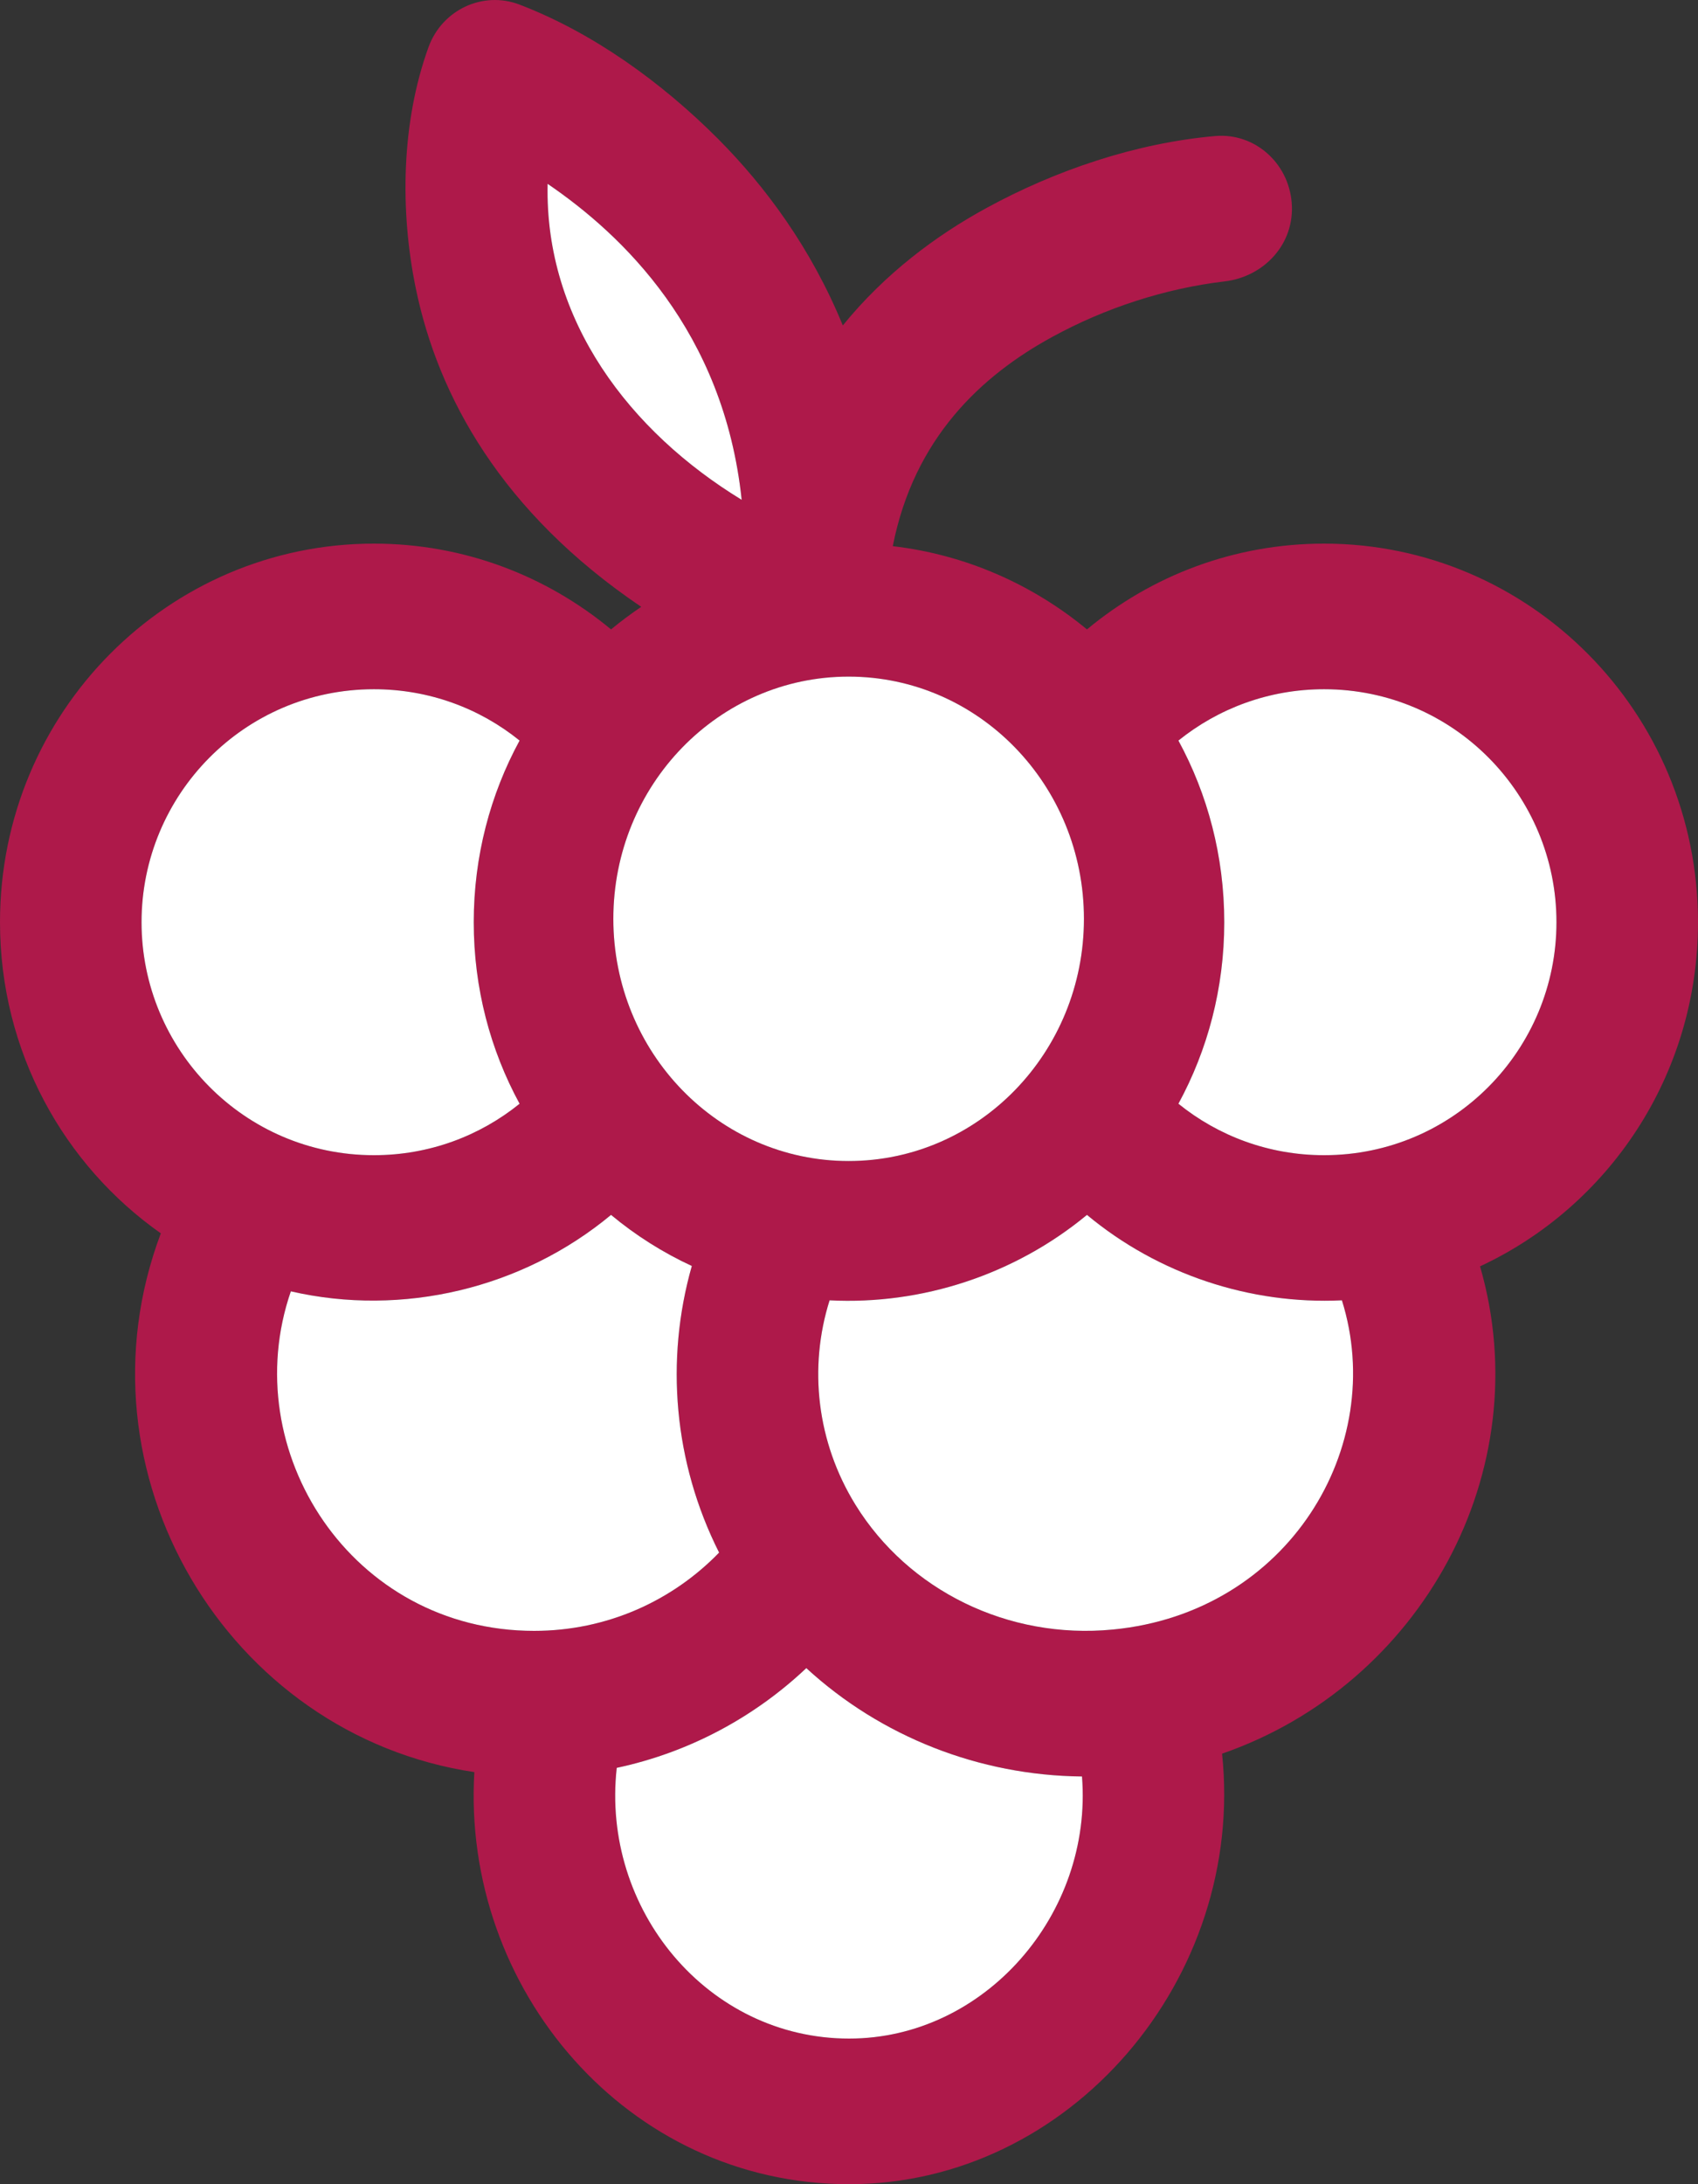 <svg width="14" height="18" viewBox="0 0 14 18" fill="none" xmlns="http://www.w3.org/2000/svg">
<rect x="0" y="0" width="14" height="18" fill="#333333" stroke="none"/>
<path fill-rule="evenodd" clip-rule="evenodd" d="M5.038 5.187C5.118 5.121 5.201 5.059 5.287 5.001C4.131 4.22 3.611 3.261 3.429 2.38C3.296 1.738 3.308 1.008 3.534 0.386C3.647 0.079 3.982 -0.076 4.281 0.037C4.891 0.27 5.459 0.682 5.921 1.145C6.31 1.536 6.687 2.043 6.949 2.682C7.297 2.254 7.718 1.941 8.13 1.716C8.704 1.402 9.368 1.178 10.021 1.121C10.342 1.094 10.623 1.339 10.65 1.67C10.678 2.014 10.417 2.282 10.097 2.319C9.606 2.377 9.112 2.538 8.677 2.776C8.091 3.095 7.536 3.611 7.361 4.501C7.963 4.571 8.514 4.817 8.962 5.187C9.495 4.744 10.176 4.48 10.917 4.48C12.608 4.48 14 5.865 14 7.6C14 8.865 13.26 9.944 12.203 10.436C12.692 12.126 11.714 13.885 10.076 14.452C10.27 16.303 8.825 18 7.001 18C5.17 18 3.805 16.388 3.911 14.604C1.872 14.299 0.583 12.136 1.326 10.164C0.527 9.602 0 8.667 0 7.6C0 5.865 1.391 4.48 3.083 4.48C3.824 4.48 4.505 4.745 5.038 5.187ZM3.083 5.68C3.539 5.68 3.956 5.838 4.284 6.103C4.043 6.546 3.906 7.056 3.906 7.6C3.906 8.144 4.043 8.653 4.284 9.096C3.956 9.361 3.539 9.52 3.083 9.52C2.014 9.52 1.167 8.649 1.167 7.6C1.167 6.55 2.014 5.68 3.083 5.68ZM4.404 13.44C2.9 13.44 1.944 11.958 2.398 10.642C3.316 10.853 4.305 10.621 5.038 10.012C5.24 10.18 5.464 10.322 5.704 10.433C5.483 11.209 5.555 12.053 5.929 12.795C5.544 13.192 5.005 13.44 4.404 13.44ZM7.054 12.402C6.733 11.883 6.666 11.268 6.84 10.716C7.602 10.755 8.367 10.504 8.962 10.012C9.551 10.502 10.308 10.752 11.064 10.716C11.443 11.923 10.621 13.29 9.176 13.429L9.175 13.429C8.31 13.513 7.489 13.105 7.054 12.402ZM10.917 9.52C10.461 9.52 10.044 9.361 9.716 9.096C9.957 8.653 10.094 8.144 10.094 7.6C10.094 7.056 9.957 6.546 9.716 6.103C10.044 5.839 10.461 5.68 10.917 5.68C11.986 5.68 12.833 6.551 12.833 7.6C12.833 8.649 11.986 9.52 10.917 9.52ZM5.085 14.569C5.681 14.442 6.219 14.152 6.648 13.747C7.264 14.313 8.076 14.632 8.921 14.64C9.011 15.776 8.117 16.8 7.001 16.8C5.834 16.8 4.955 15.734 5.085 14.569ZM4.515 1.515C4.49 2.646 5.197 3.559 6.115 4.119C5.968 2.726 5.128 1.933 4.515 1.515ZM6.997 9.568C8.069 9.568 8.937 8.674 8.937 7.572C8.937 6.47 8.069 5.576 6.997 5.576C5.925 5.576 5.057 6.47 5.057 7.572C5.057 8.674 5.925 9.568 6.997 9.568Z" fill="#AE194A"/>
<path d="M4.284 6.103C3.956 5.838 3.539 5.68 3.083 5.68C2.014 5.68 1.167 6.55 1.167 7.6C1.167 8.649 2.014 9.52 3.083 9.52C3.539 9.52 3.956 9.361 4.284 9.096C4.043 8.653 3.906 8.144 3.906 7.6C3.906 7.056 4.043 6.546 4.284 6.103Z" fill="white"/>
<path d="M6.648 13.747C6.219 14.152 5.681 14.442 5.085 14.569C4.955 15.734 5.834 16.8 7.001 16.8C8.117 16.8 9.011 15.776 8.921 14.64C8.076 14.632 7.264 14.313 6.648 13.747Z" fill="white"/>
<path d="M2.398 10.642C1.944 11.958 2.9 13.44 4.404 13.44C5.005 13.44 5.544 13.192 5.929 12.795C5.555 12.053 5.483 11.209 5.704 10.433C5.464 10.322 5.24 10.18 5.038 10.012C4.305 10.621 3.316 10.853 2.398 10.642Z" fill="white"/>
<path d="M6.84 10.716C6.666 11.268 6.733 11.883 7.054 12.402C7.489 13.105 8.31 13.513 9.175 13.429L9.176 13.429C10.621 13.29 11.443 11.923 11.064 10.716C10.308 10.752 9.551 10.502 8.962 10.012C8.367 10.504 7.602 10.755 6.84 10.716Z" fill="white"/>
<path d="M9.716 9.096C10.044 9.361 10.461 9.52 10.917 9.52C11.986 9.52 12.833 8.649 12.833 7.6C12.833 6.551 11.986 5.68 10.917 5.68C10.461 5.68 10.044 5.839 9.716 6.103C9.957 6.546 10.094 7.056 10.094 7.6C10.094 8.144 9.957 8.653 9.716 9.096Z" fill="white"/>
<path d="M8.937 7.572C8.937 8.674 8.069 9.568 6.997 9.568C5.925 9.568 5.057 8.674 5.057 7.572C5.057 6.47 5.925 5.576 6.997 5.576C8.069 5.576 8.937 6.47 8.937 7.572Z" fill="white"/>
<path d="M4.515 1.515C4.49 2.646 5.197 3.559 6.115 4.119C5.968 2.726 5.128 1.933 4.515 1.515Z" fill="white"/>
</svg>
